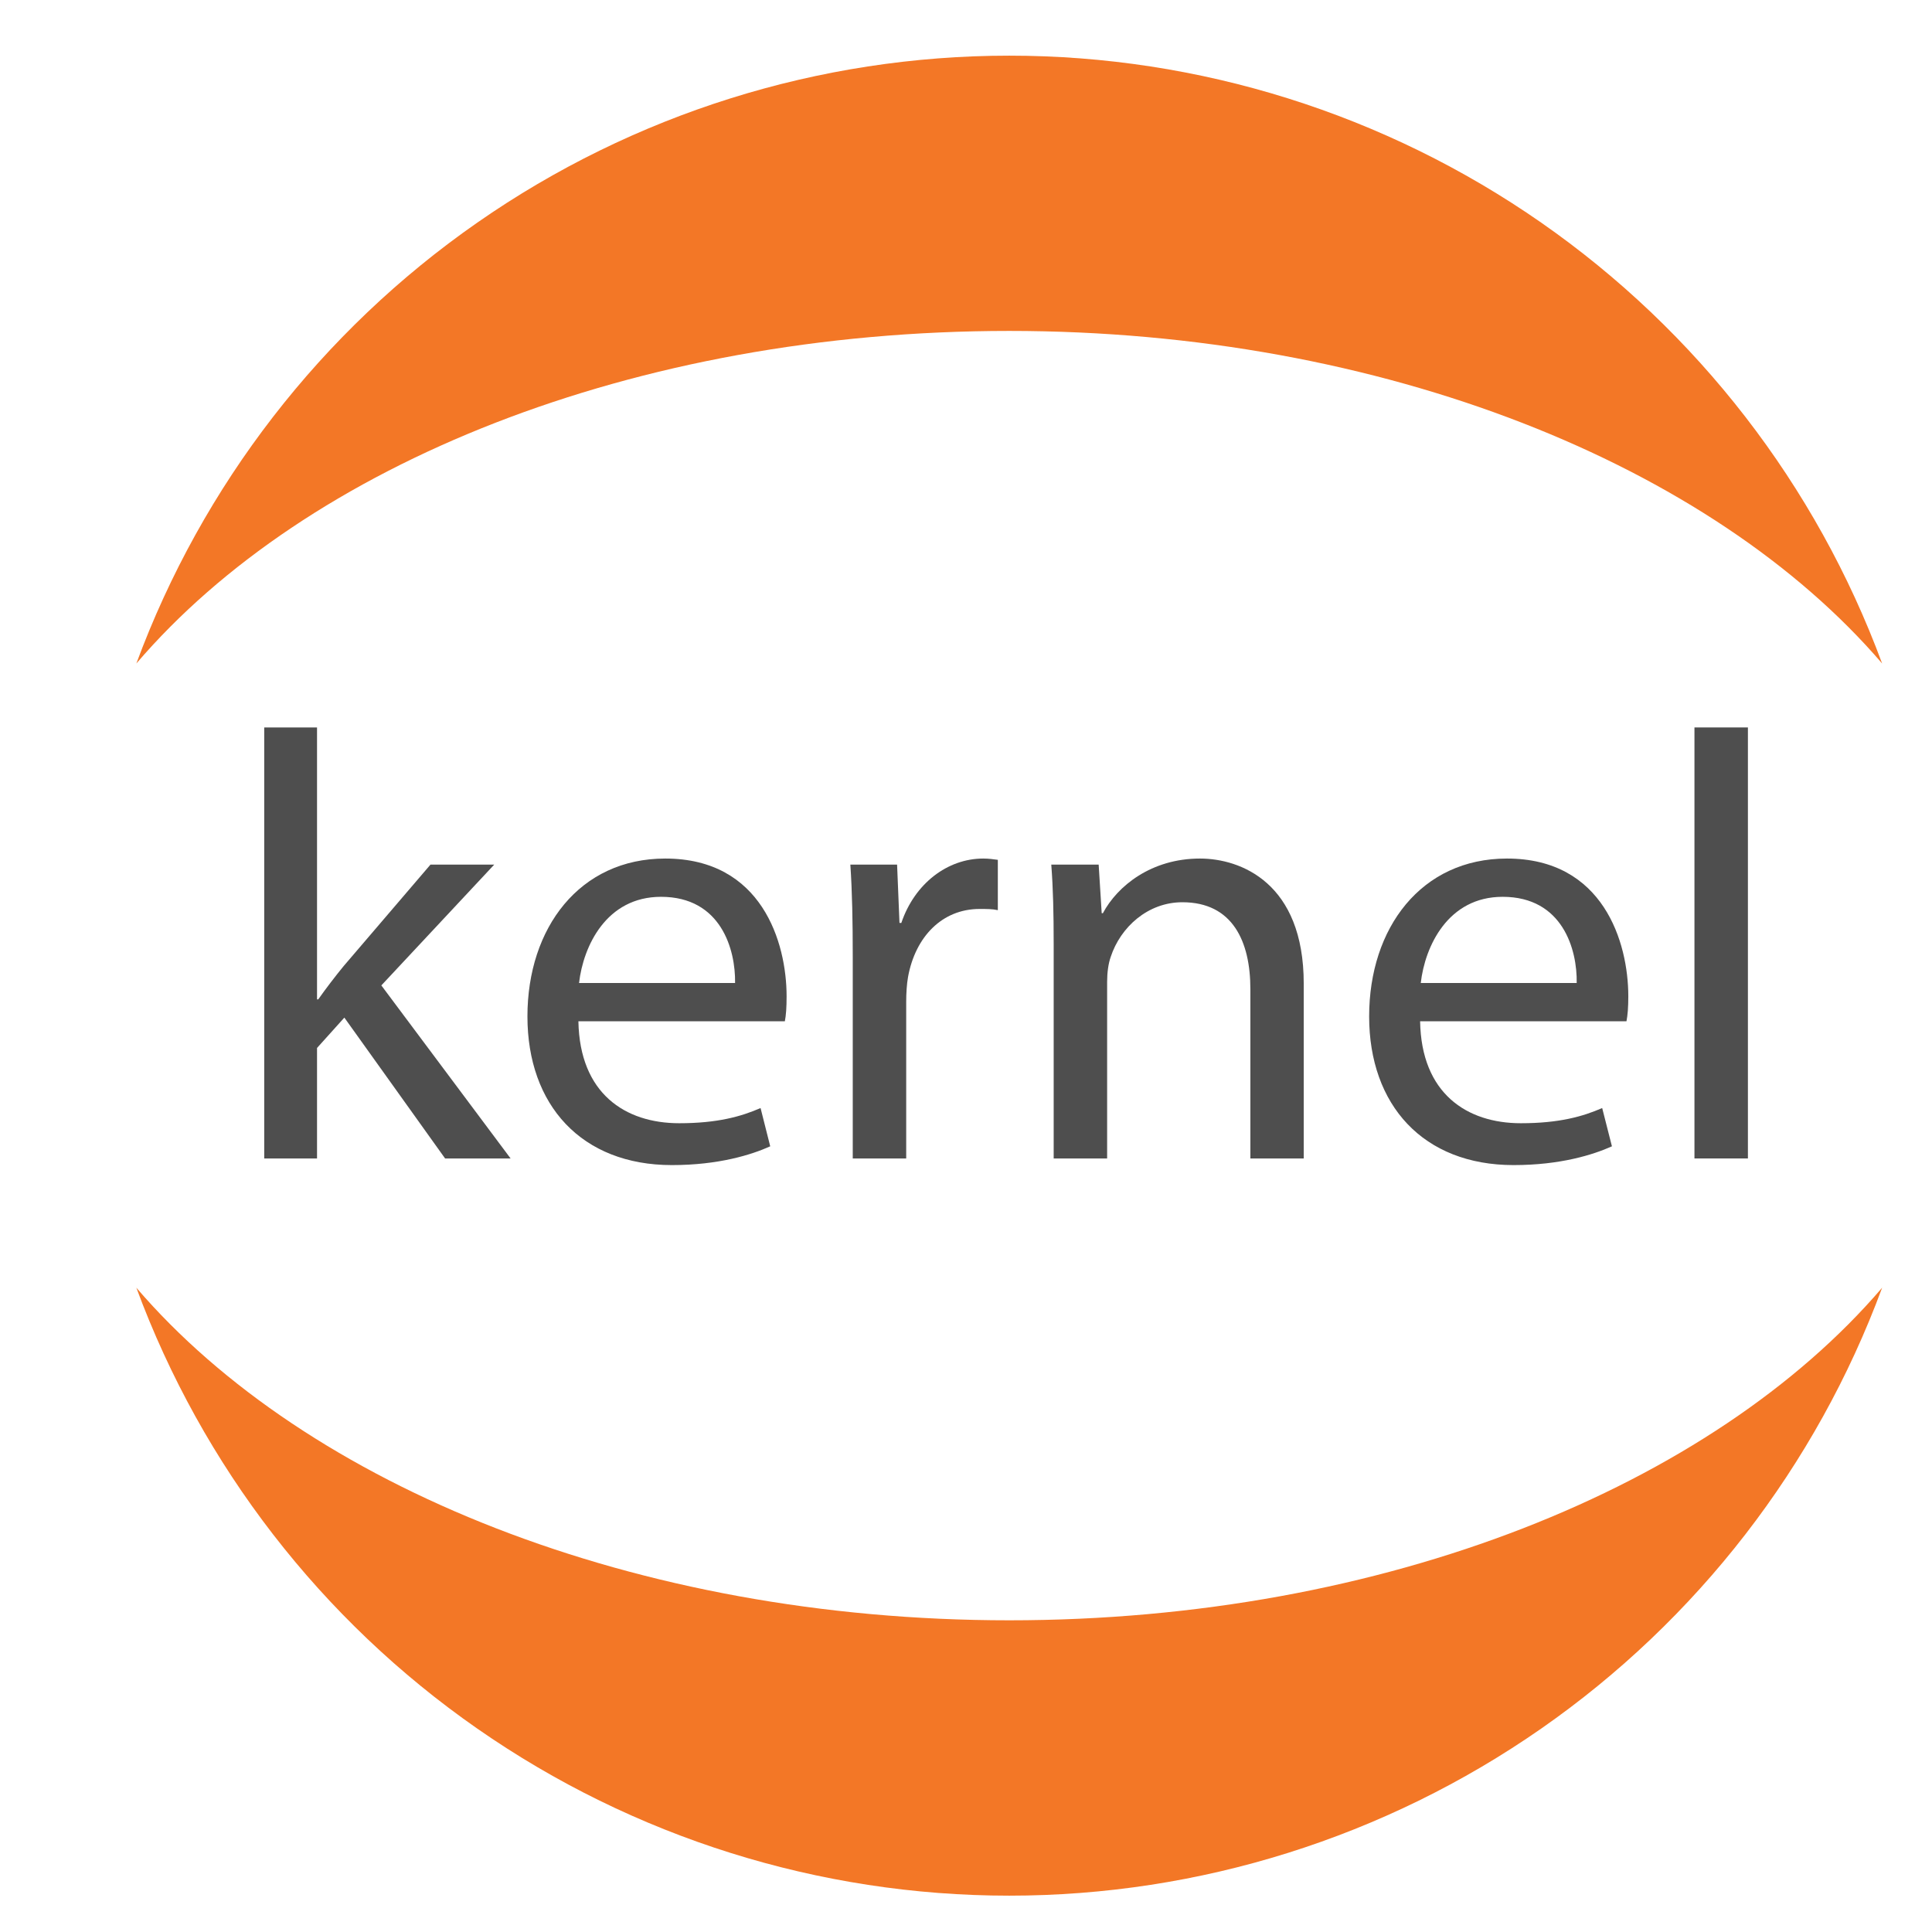 <svg width="21" height="21" viewBox="0 0 21 21" fill="none" xmlns="http://www.w3.org/2000/svg">
<path d="M10.97 17.612C6.903 17.612 3.33 16.152 1.482 13.997C2.199 15.936 3.492 17.609 5.189 18.79C6.885 19.971 8.903 20.605 10.97 20.605C13.037 20.605 15.054 19.971 16.751 18.79C18.447 17.609 19.741 15.936 20.458 13.997C18.614 16.152 15.054 17.612 10.97 17.612Z" fill="#F37726"/>
<path d="M10.97 3.597C15.036 3.597 18.61 5.057 20.458 7.212C19.741 5.273 18.447 3.6 16.751 2.419C15.054 1.238 13.037 0.605 10.97 0.605C8.903 0.605 6.885 1.238 5.189 2.419C3.492 3.6 2.199 5.273 1.482 7.212C3.33 5.052 6.885 3.597 10.97 3.597Z" fill="#F37726"/>
<path d="M3.446 7.907H2.872V12.592H3.446V11.391L3.743 11.061L4.838 12.592H5.55L4.145 10.711L5.372 9.398H4.679L3.736 10.5C3.644 10.612 3.538 10.751 3.459 10.863H3.446V7.907Z" fill="#4E4E4E"/>
<path d="M8.531 11.101C8.544 11.035 8.55 10.949 8.55 10.83C8.55 10.243 8.28 9.332 7.231 9.332C6.301 9.332 5.733 10.085 5.733 11.048C5.733 12.011 6.32 12.664 7.303 12.664C7.811 12.664 8.168 12.552 8.372 12.46L8.267 12.044C8.056 12.136 7.798 12.209 7.383 12.209C6.795 12.209 6.301 11.886 6.287 11.101H8.531ZM6.294 10.685C6.34 10.283 6.591 9.748 7.185 9.748C7.838 9.748 7.996 10.322 7.99 10.685H6.294Z" fill="#4E4E4E"/>
<path d="M9.269 12.592H9.85V10.889C9.85 10.797 9.856 10.698 9.87 10.619C9.949 10.184 10.239 9.88 10.648 9.88C10.727 9.88 10.787 9.88 10.846 9.893V9.346C10.793 9.339 10.747 9.332 10.688 9.332C10.299 9.332 9.942 9.603 9.797 10.032H9.777L9.751 9.398H9.243C9.263 9.695 9.269 10.019 9.269 10.395V12.592Z" fill="#4E4E4E"/>
<path d="M11.453 12.592H12.034V10.672C12.034 10.573 12.047 10.474 12.073 10.401C12.179 10.078 12.476 9.807 12.852 9.807C13.4 9.807 13.591 10.236 13.591 10.751V12.592H14.171V10.691C14.171 9.596 13.485 9.332 13.043 9.332C12.516 9.332 12.146 9.629 11.988 9.926H11.975L11.942 9.398H11.427C11.447 9.662 11.453 9.926 11.453 10.263V12.592Z" fill="#4E4E4E"/>
<path d="M17.679 11.101C17.692 11.035 17.699 10.949 17.699 10.83C17.699 10.243 17.428 9.332 16.38 9.332C15.449 9.332 14.882 10.085 14.882 11.048C14.882 12.011 15.469 12.664 16.452 12.664C16.96 12.664 17.316 12.552 17.521 12.46L17.415 12.044C17.204 12.136 16.947 12.209 16.531 12.209C15.944 12.209 15.449 11.886 15.436 11.101H17.679ZM15.443 10.685C15.489 10.283 15.74 9.748 16.333 9.748C16.986 9.748 17.145 10.322 17.138 10.685H15.443Z" fill="#4E4E4E"/>
<path d="M18.418 12.592H18.999V7.907H18.418V12.592Z" fill="#4E4E4E"/>
</svg>
